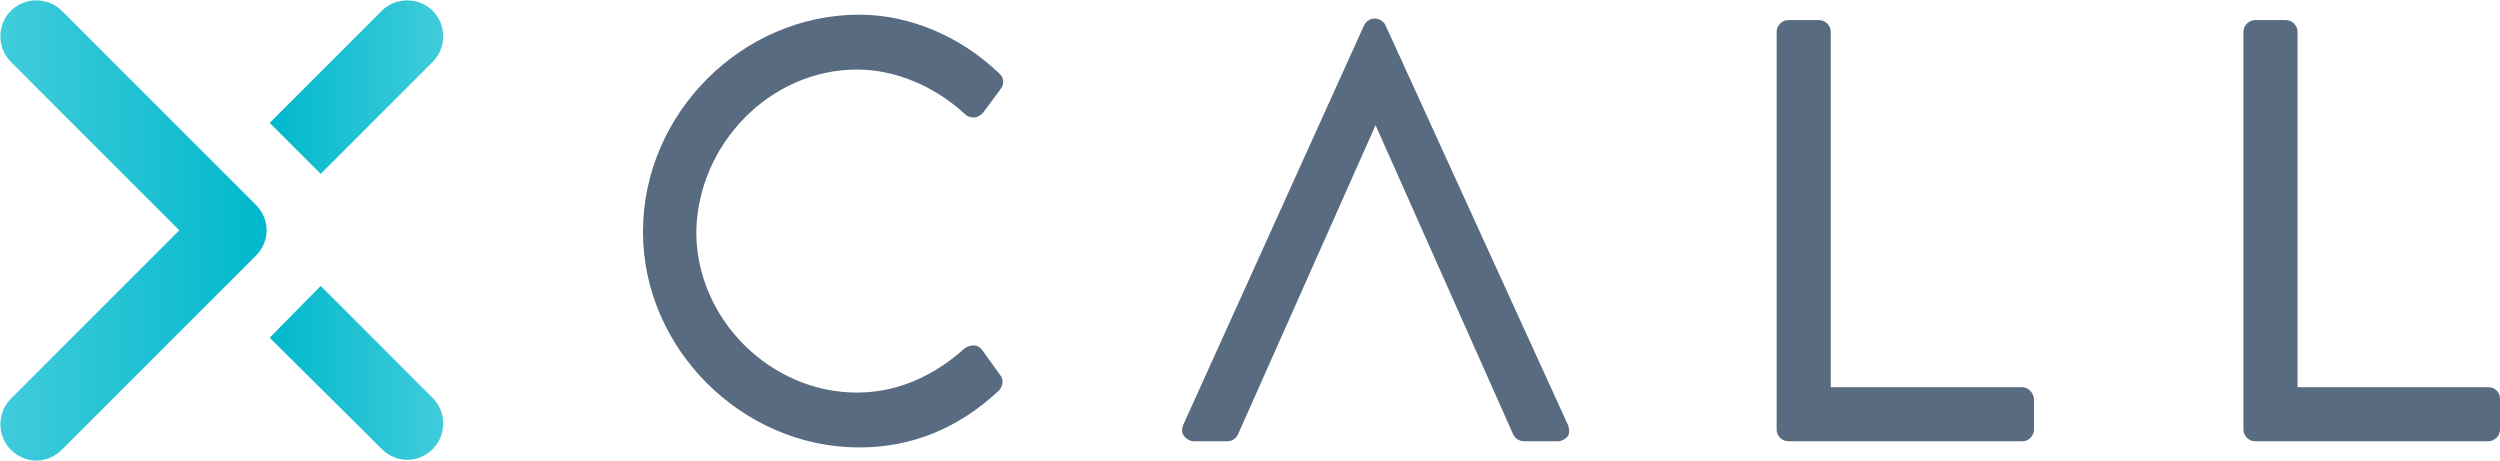 <?xml version="1.0" encoding="utf-8"?>
<!-- Generator: Adobe Illustrator 23.0.1, SVG Export Plug-In . SVG Version: 6.00 Build 0)  -->
<svg version="1.1" id="Capa_1" xmlns="http://www.w3.org/2000/svg" xmlns:xlink="http://www.w3.org/1999/xlink" x="0px" y="0px"
	 viewBox="0 0 323.5 59.6" style="enable-background:new 0 0 323.5 59.6;" xml:space="preserve">
<style type="text/css">
	.st0{fill:#596B80;}
	.st1{fill:url(#SVGID_1_);}
	.st2{fill:url(#SVGID_2_);}
	.st3{fill:url(#SVGID_3_);}
</style>
<path class="st0" d="M129.4,48.5l-2.3-3.2c-0.2-0.3-0.6-0.6-1.1-0.6c-0.4,0-0.8,0.1-1.2,0.4c-2.9,2.6-7.6,5.7-13.9,5.7
	c-11.2,0-20.8-9.5-20.8-20.8C90.3,18.6,99.7,9,110.9,9c4.9,0,10,2.1,14,5.8c0.3,0.3,0.7,0.4,1.2,0.4c0.4,0,0.8-0.3,1.1-0.6l2.3-3.1
	c0.5-0.6,0.4-1.5-0.2-2c-5-4.8-11.6-7.6-18.1-7.6c-15.2,0-28,12.8-28,28.1c0,15.1,12.8,27.9,28,27.9c6.8,0,12.9-2.5,18.1-7.4
	C129.8,49.9,129.9,49.1,129.4,48.5z"/>
<path class="st0" d="M261.6,50.1h-24.7v-46c0-0.8-0.7-1.5-1.5-1.5h-4c-0.8,0-1.5,0.7-1.5,1.5v51.5c0,0.8,0.7,1.5,1.5,1.5h30.3
	c0.8,0,1.5-0.7,1.5-1.5v-4C263.1,50.8,262.5,50.1,261.6,50.1z"/>
<path class="st0" d="M322,50.1h-24.7v-46c0-0.8-0.7-1.5-1.5-1.5h-4c-0.8,0-1.5,0.7-1.5,1.5v51.5c0,0.8,0.7,1.5,1.5,1.5H322
	c0.8,0,1.5-0.7,1.5-1.5v-4C323.5,50.8,322.9,50.1,322,50.1z"/>
<path class="st0" d="M202.9,55L179.3,3.3c-0.2-0.5-0.8-0.9-1.4-0.9s-1.1,0.3-1.4,0.9L153.1,55c-0.2,0.5-0.2,1,0.1,1.4
	c0.3,0.4,0.8,0.7,1.3,0.7h4.3c0.6,0,1.1-0.3,1.4-0.9l17.8-40l17.8,40c0.2,0.5,0.8,0.9,1.4,0.9h4.4c0.5,0,1-0.3,1.3-0.7
	C203.1,56,203.1,55.5,202.9,55z"/>
<g>
	
		<linearGradient id="SVGID_1_" gradientUnits="userSpaceOnUse" x1="78.536" y1="29.788" x2="113.019" y2="29.788" gradientTransform="matrix(1 0 0 1 -78.536 0)">
		<stop  offset="0" style="stop-color:#41CCDB"/>
		<stop  offset="1" style="stop-color:#00B8CC"/>
	</linearGradient>
	<path class="st1" d="M4.7,59.6c-1.2,0-2.4-0.5-3.3-1.4c-1.8-1.8-1.8-4.8,0-6.6l21.8-21.8L1.4,8c-1.8-1.8-1.8-4.8,0-6.6
		c1.8-1.8,4.8-1.8,6.6,0l25.1,25.1c0.9,0.9,1.4,2.1,1.4,3.3s-0.5,2.4-1.4,3.3L8,58.2C7.1,59.1,5.9,59.6,4.7,59.6z"/>
</g>
<g>
	
		<linearGradient id="SVGID_2_" gradientUnits="userSpaceOnUse" x1="765.837" y1="11.272" x2="788.381" y2="11.272" gradientTransform="matrix(-1 0 0 1 823.27 0)">
		<stop  offset="0" style="stop-color:#41CCDB"/>
		<stop  offset="1" style="stop-color:#00B8CC"/>
	</linearGradient>
	<path class="st2" d="M41.5,22.5l-6.6-6.6L49.4,1.4c1.8-1.8,4.8-1.8,6.6,0c1.8,1.8,1.8,4.8,0,6.6L41.5,22.5z"/>
	
		<linearGradient id="SVGID_3_" gradientUnits="userSpaceOnUse" x1="765.837" y1="48.303" x2="788.382" y2="48.303" gradientTransform="matrix(-1 0 0 1 823.27 0)">
		<stop  offset="0" style="stop-color:#41CCDB"/>
		<stop  offset="1" style="stop-color:#00B8CC"/>
	</linearGradient>
	<path class="st3" d="M41.5,37l14.5,14.5c1.8,1.8,1.8,4.8,0,6.6c-0.9,0.9-2.1,1.4-3.3,1.4s-2.4-0.5-3.3-1.4L34.9,43.7L41.5,37z"/>
</g>
</svg>

